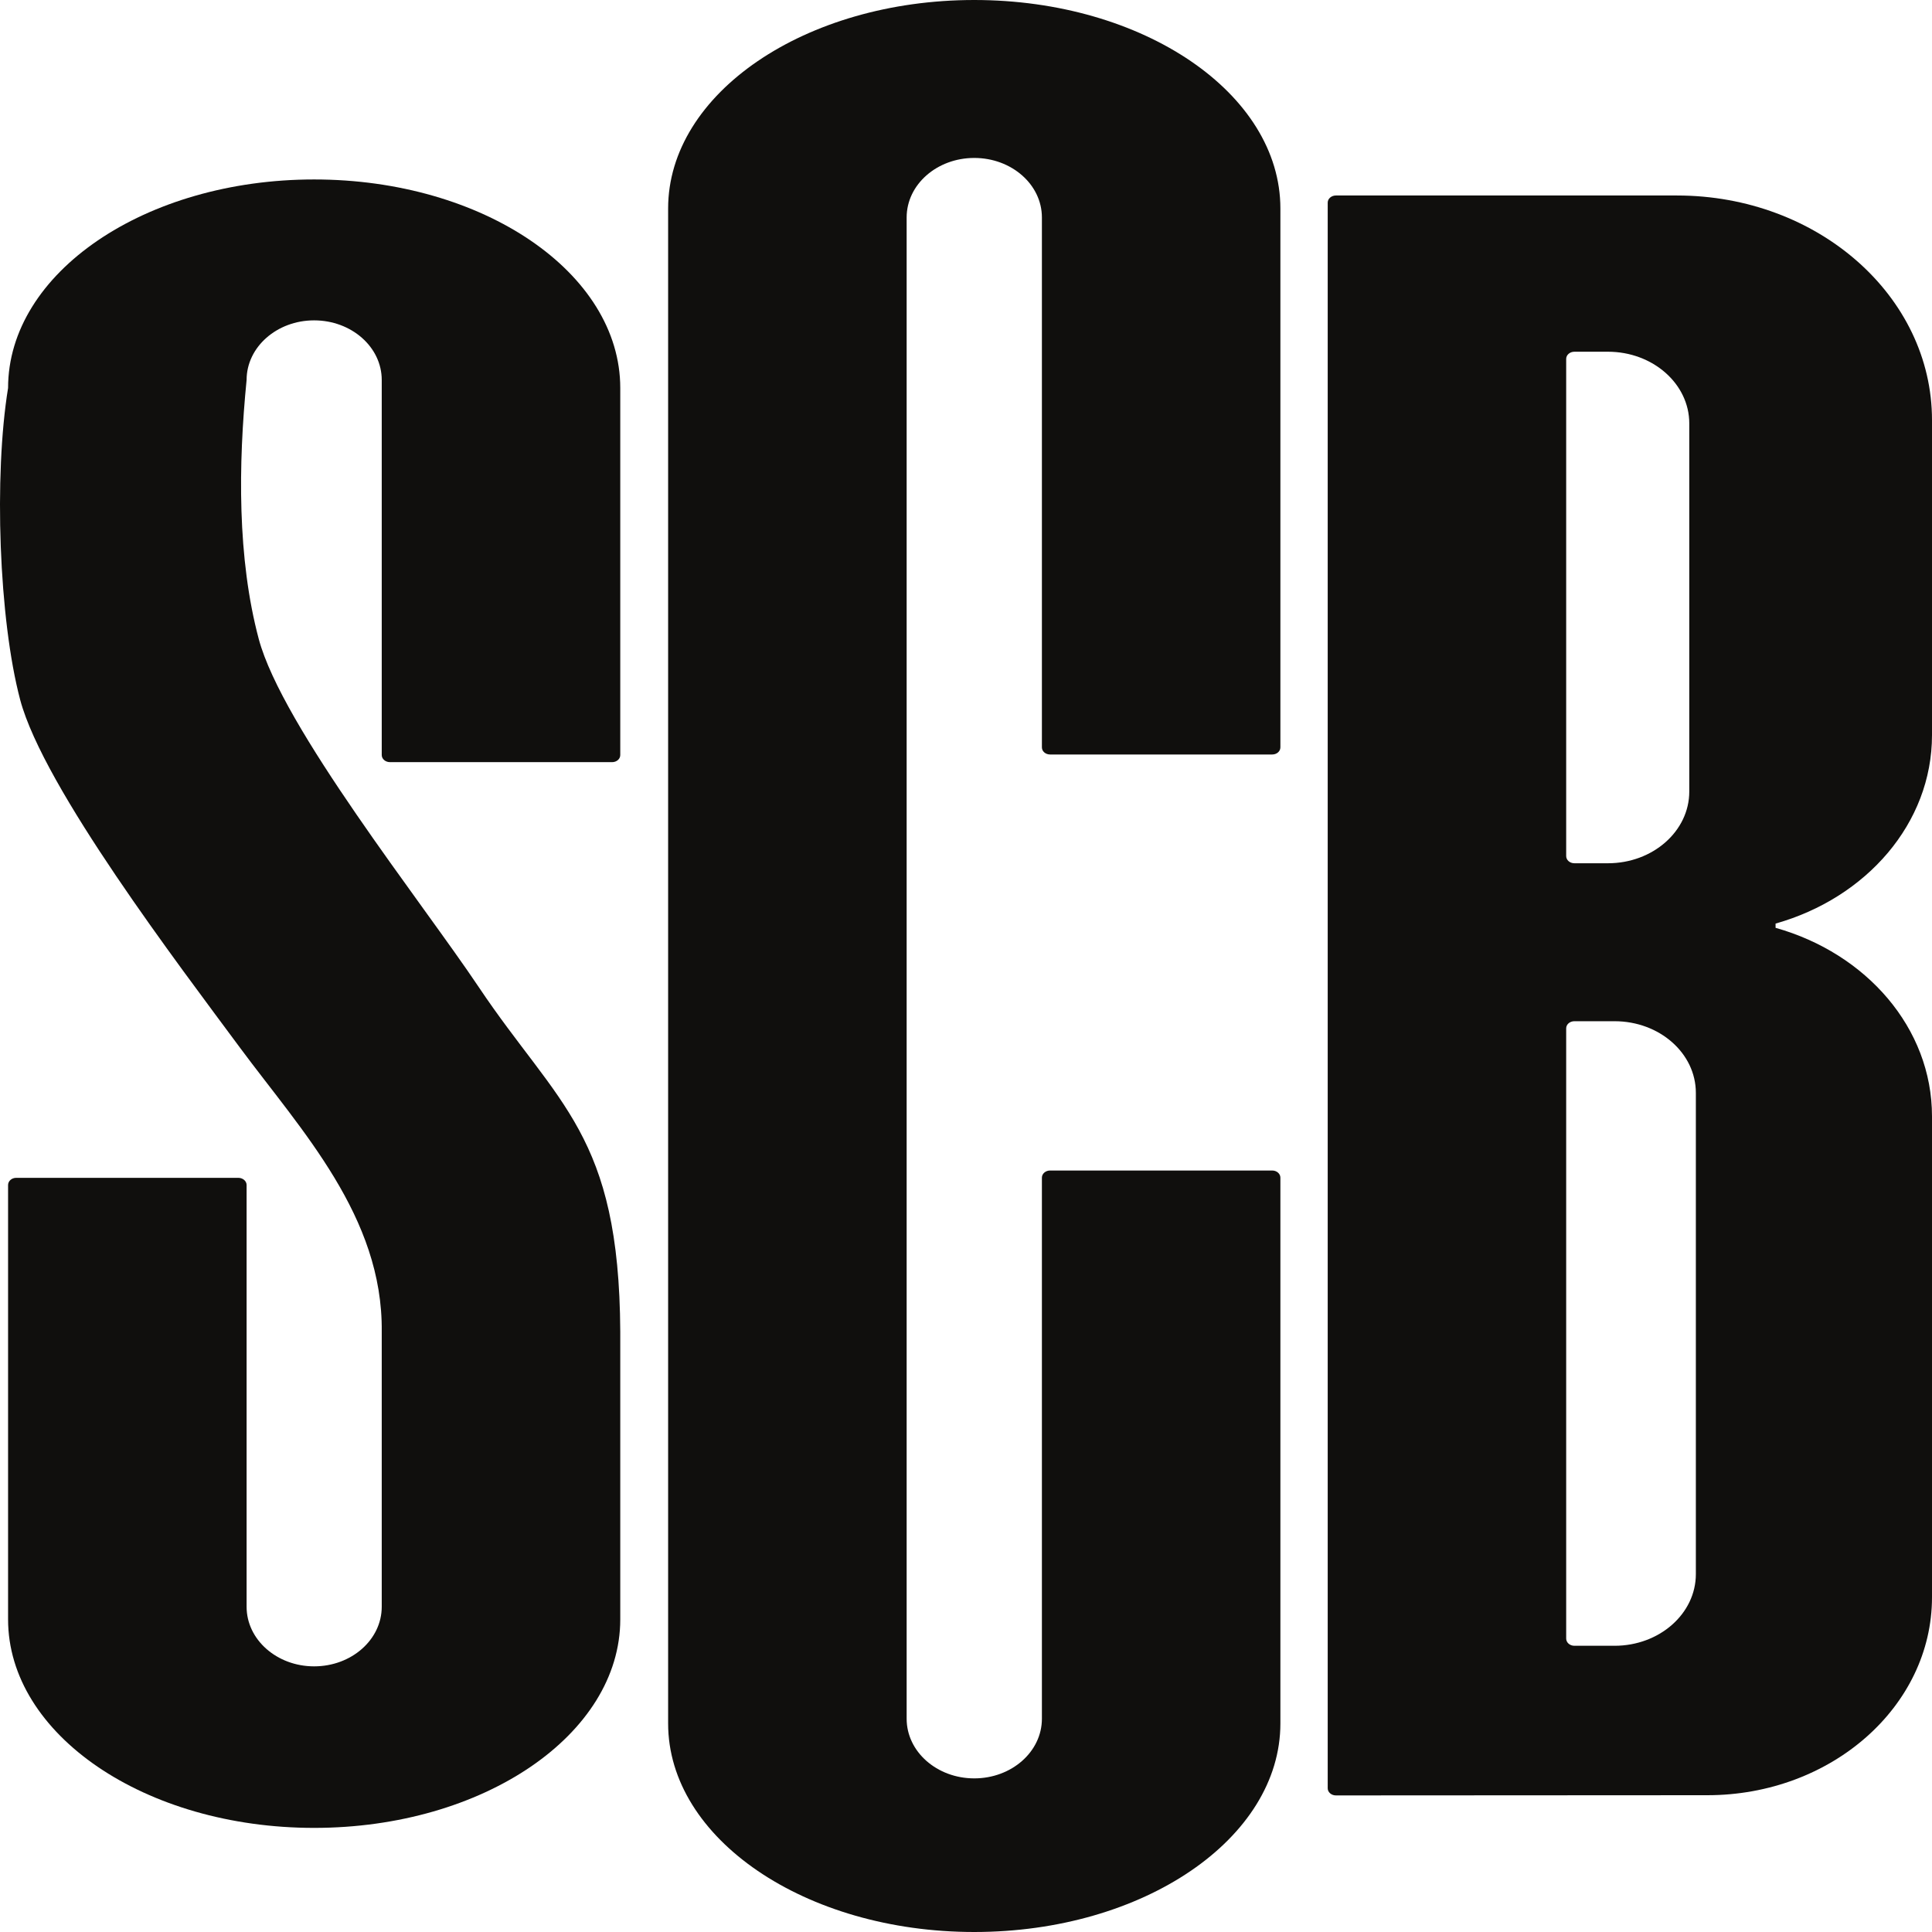 <svg width="150" height="150" viewBox="0 0 150 150" fill="none" xmlns="http://www.w3.org/2000/svg">
    <path d="M80.893 16.883C80.893 14.331 78.543 12.263 75.642 12.263C72.742 12.263 70.392 14.331 70.392 16.883V133.443C70.392 136 72.742 138.073 75.642 138.073C78.543 138.073 80.893 136 80.893 133.443V91.432C80.893 91.127 81.18 90.879 81.524 90.879H98.778C99.124 90.879 99.409 91.127 99.409 91.432V133.809C99.409 142.749 88.767 150 75.642 150C62.512 150 51.873 142.749 51.873 133.809V16.186C51.873 7.251 62.512 0 75.642 0C88.767 0 99.409 7.251 99.409 16.186V58.026C99.409 58.336 99.124 58.578 98.778 58.578H81.524C81.18 58.578 80.893 58.336 80.893 58.026V16.883Z" fill="#100F0D"/>
    <path d="M0.627 30.124C-0.481 36.925 -0.092 48.077 1.569 54.341C3.393 61.169 13.915 74.966 18.656 81.375C23.402 87.778 29.733 94.465 29.638 103.385V124.749C29.638 127.302 27.289 129.375 24.388 129.375C21.496 129.375 19.146 127.302 19.146 124.749V92.005C19.146 91.7 18.859 91.447 18.506 91.447H1.258C0.905 91.447 0.627 91.7 0.627 92.005V125.726C0.627 134.667 11.266 141.917 24.388 141.917C37.518 141.917 48.157 134.667 48.157 125.726V103.385C48.078 88.062 43.332 85.83 37.172 76.641C32.76 70.042 21.906 56.429 20.087 49.602C18.421 43.339 18.494 36.088 19.146 29.499C19.146 26.946 21.496 24.873 24.388 24.873C27.289 24.873 29.638 26.946 29.638 29.499V58.62C29.638 58.925 29.923 59.173 30.278 59.173H47.524C47.879 59.173 48.157 58.925 48.157 58.62V30.124C48.157 21.178 37.518 13.933 24.388 13.933C11.266 13.933 0.627 21.178 0.627 30.124Z" fill="#100F0D"/>
    <path d="M103.719 15.178H130.199C141.135 15.178 150 22.987 150 32.616V57.075C150 63.933 144.895 69.722 137.855 71.706V72.036C144.895 74.015 150 79.809 150 86.672V124.01C150 132.497 142.178 139.38 132.552 139.38L103.719 139.396C103.364 139.396 103.083 139.142 103.083 138.843V15.731C103.083 15.432 103.364 15.178 103.719 15.178ZM122.238 27.308C121.879 27.308 121.598 27.561 121.598 27.866V66.46C121.598 66.775 121.879 67.023 122.238 67.023H124.842C128.327 67.023 131.155 64.528 131.155 61.458V32.873C131.155 29.804 128.327 27.308 124.842 27.308H122.238ZM122.238 79.287C121.879 79.287 121.598 79.535 121.598 79.84V127.215C121.598 127.525 121.879 127.778 122.238 127.778H125.352C128.844 127.778 131.666 125.282 131.666 122.212V84.853C131.666 81.773 128.844 79.287 125.352 79.287H122.238Z" fill="#100F0D"/>
</svg>
